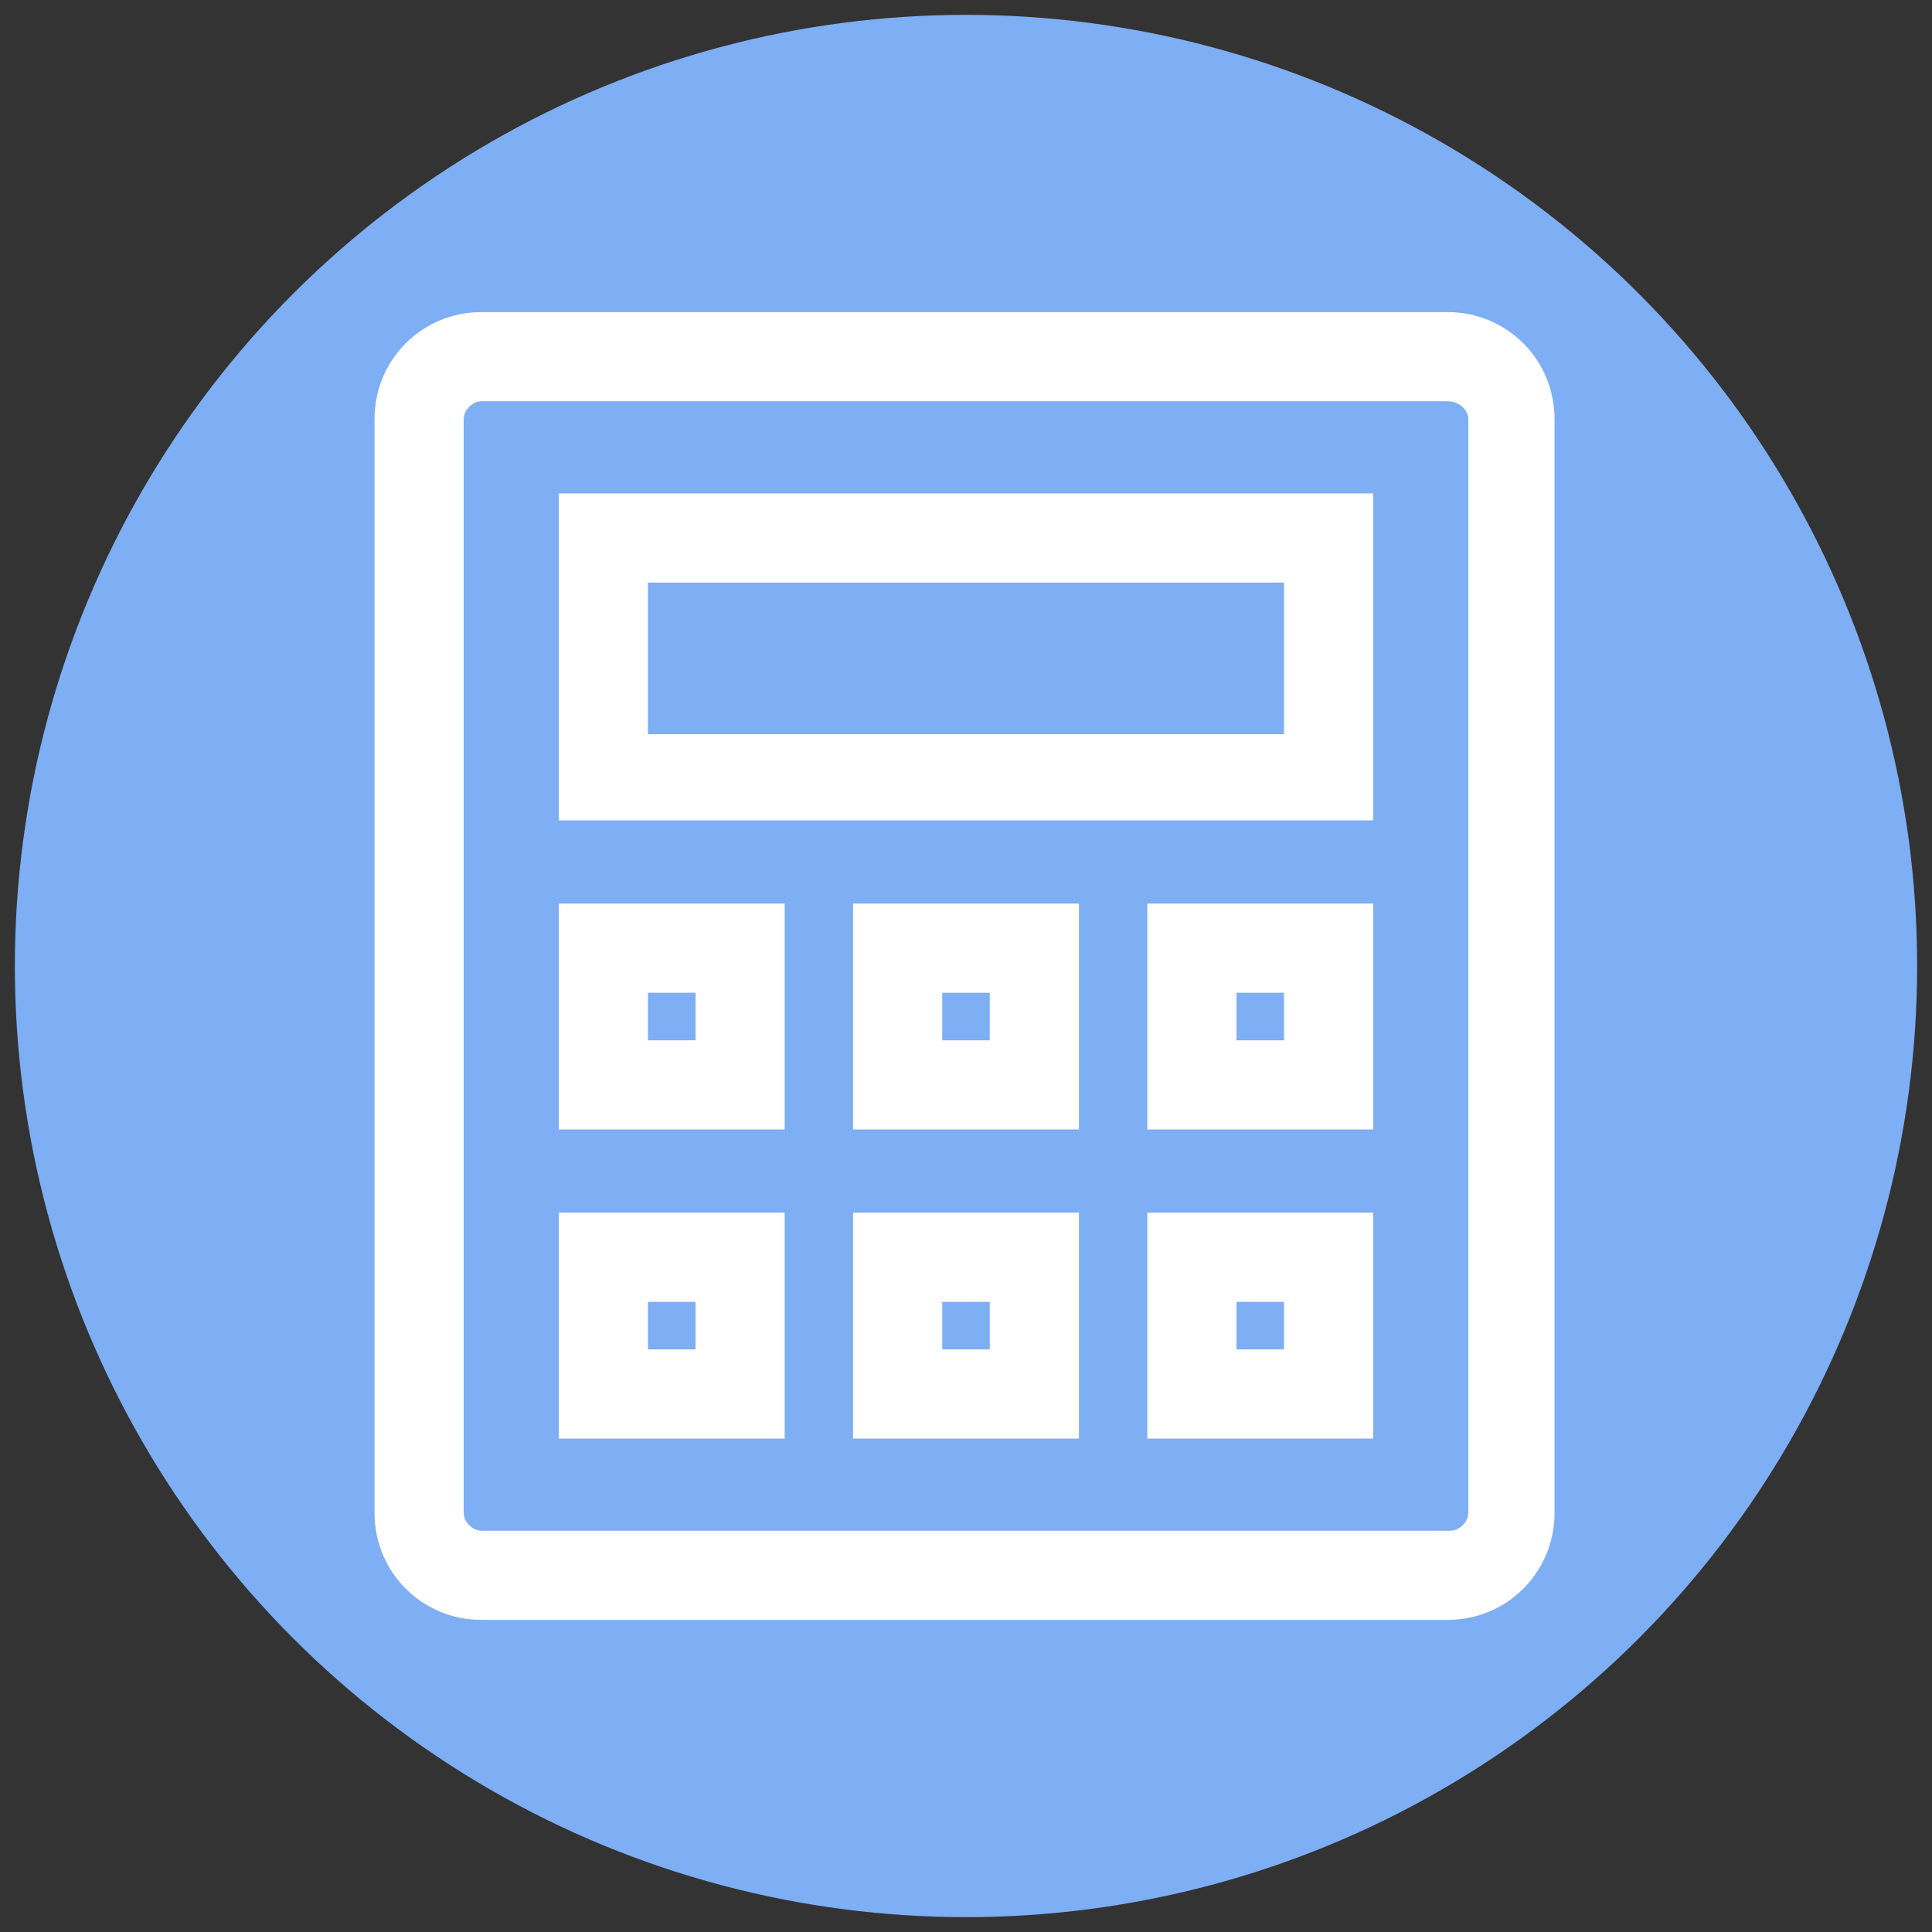 <?xml version="1.0" ?><svg id="Layer_1" style="enable-background:new 0 0 65 65;" version="1.1" viewBox="0 0 65 65" xml:space="preserve" xmlns="http://www.w3.org/2000/svg" xmlns:xlink="http://www.w3.org/1999/xlink"><rect x="0" y="0" width="65" height="65" fill="#333333" stroke="none"/><style type="text/css">
	.st0{fill:#56E0C5;}
	.st1{fill:#FFFFFF;}
	.st2{fill:#FF4055;}
	.st3{fill:#FBD51A;}
	.st4{fill:#BEE920;}
	.st5{fill:#7EAEF4;}
	.st6{fill:#76D6ED;}
	.st7{fill:#FF9F0D;}
	.st8{fill:#DE72F5;}
	.st9{fill:#DEBB7E;}
	.st10{fill:#C6DEAC;}
</style><g><circle class="st5" cx="32.5" cy="32.5" r="32"/><path class="st1" d="M16.2,10.5c-2,0-3.6,1.6-3.6,3.6v36.8c0,2,1.6,3.6,3.6,3.6h32.5c2,0,3.6-1.6,3.6-3.6V14.1c0-2-1.6-3.6-3.6-3.6   H16.2z M49.4,14.1v36.8c0,0.3-0.3,0.6-0.6,0.6H16.2c-0.3,0-0.6-0.3-0.6-0.6V14.1c0-0.3,0.3-0.6,0.6-0.6h32.5   C49.1,13.5,49.4,13.8,49.4,14.1z"/><path class="st1" d="M18.8,27.6h27.4V16.6H18.8V27.6z M21.8,19.6h21.4v5.1H21.8V19.6z"/><path class="st1" d="M18.8,38h7.6v-7.6h-7.6V38z M21.8,33.4h1.6V35h-1.6V33.4z"/><path class="st1" d="M28.7,38h7.6v-7.6h-7.6V38z M31.7,33.4h1.6V35h-1.6V33.4z"/><path class="st1" d="M38.6,38h7.6v-7.6h-7.6V38z M41.6,33.4h1.6V35h-1.6V33.4z"/><path class="st1" d="M18.8,48.4h7.6v-7.6h-7.6V48.4z M21.8,43.8h1.6v1.6h-1.6V43.8z"/><path class="st1" d="M28.7,48.4h7.6v-7.6h-7.6V48.4z M31.7,43.8h1.6v1.6h-1.6V43.8z"/><path class="st1" d="M38.6,48.4h7.6v-7.6h-7.6V48.4z M41.6,43.8h1.6v1.6h-1.6V43.8z"/></g></svg>